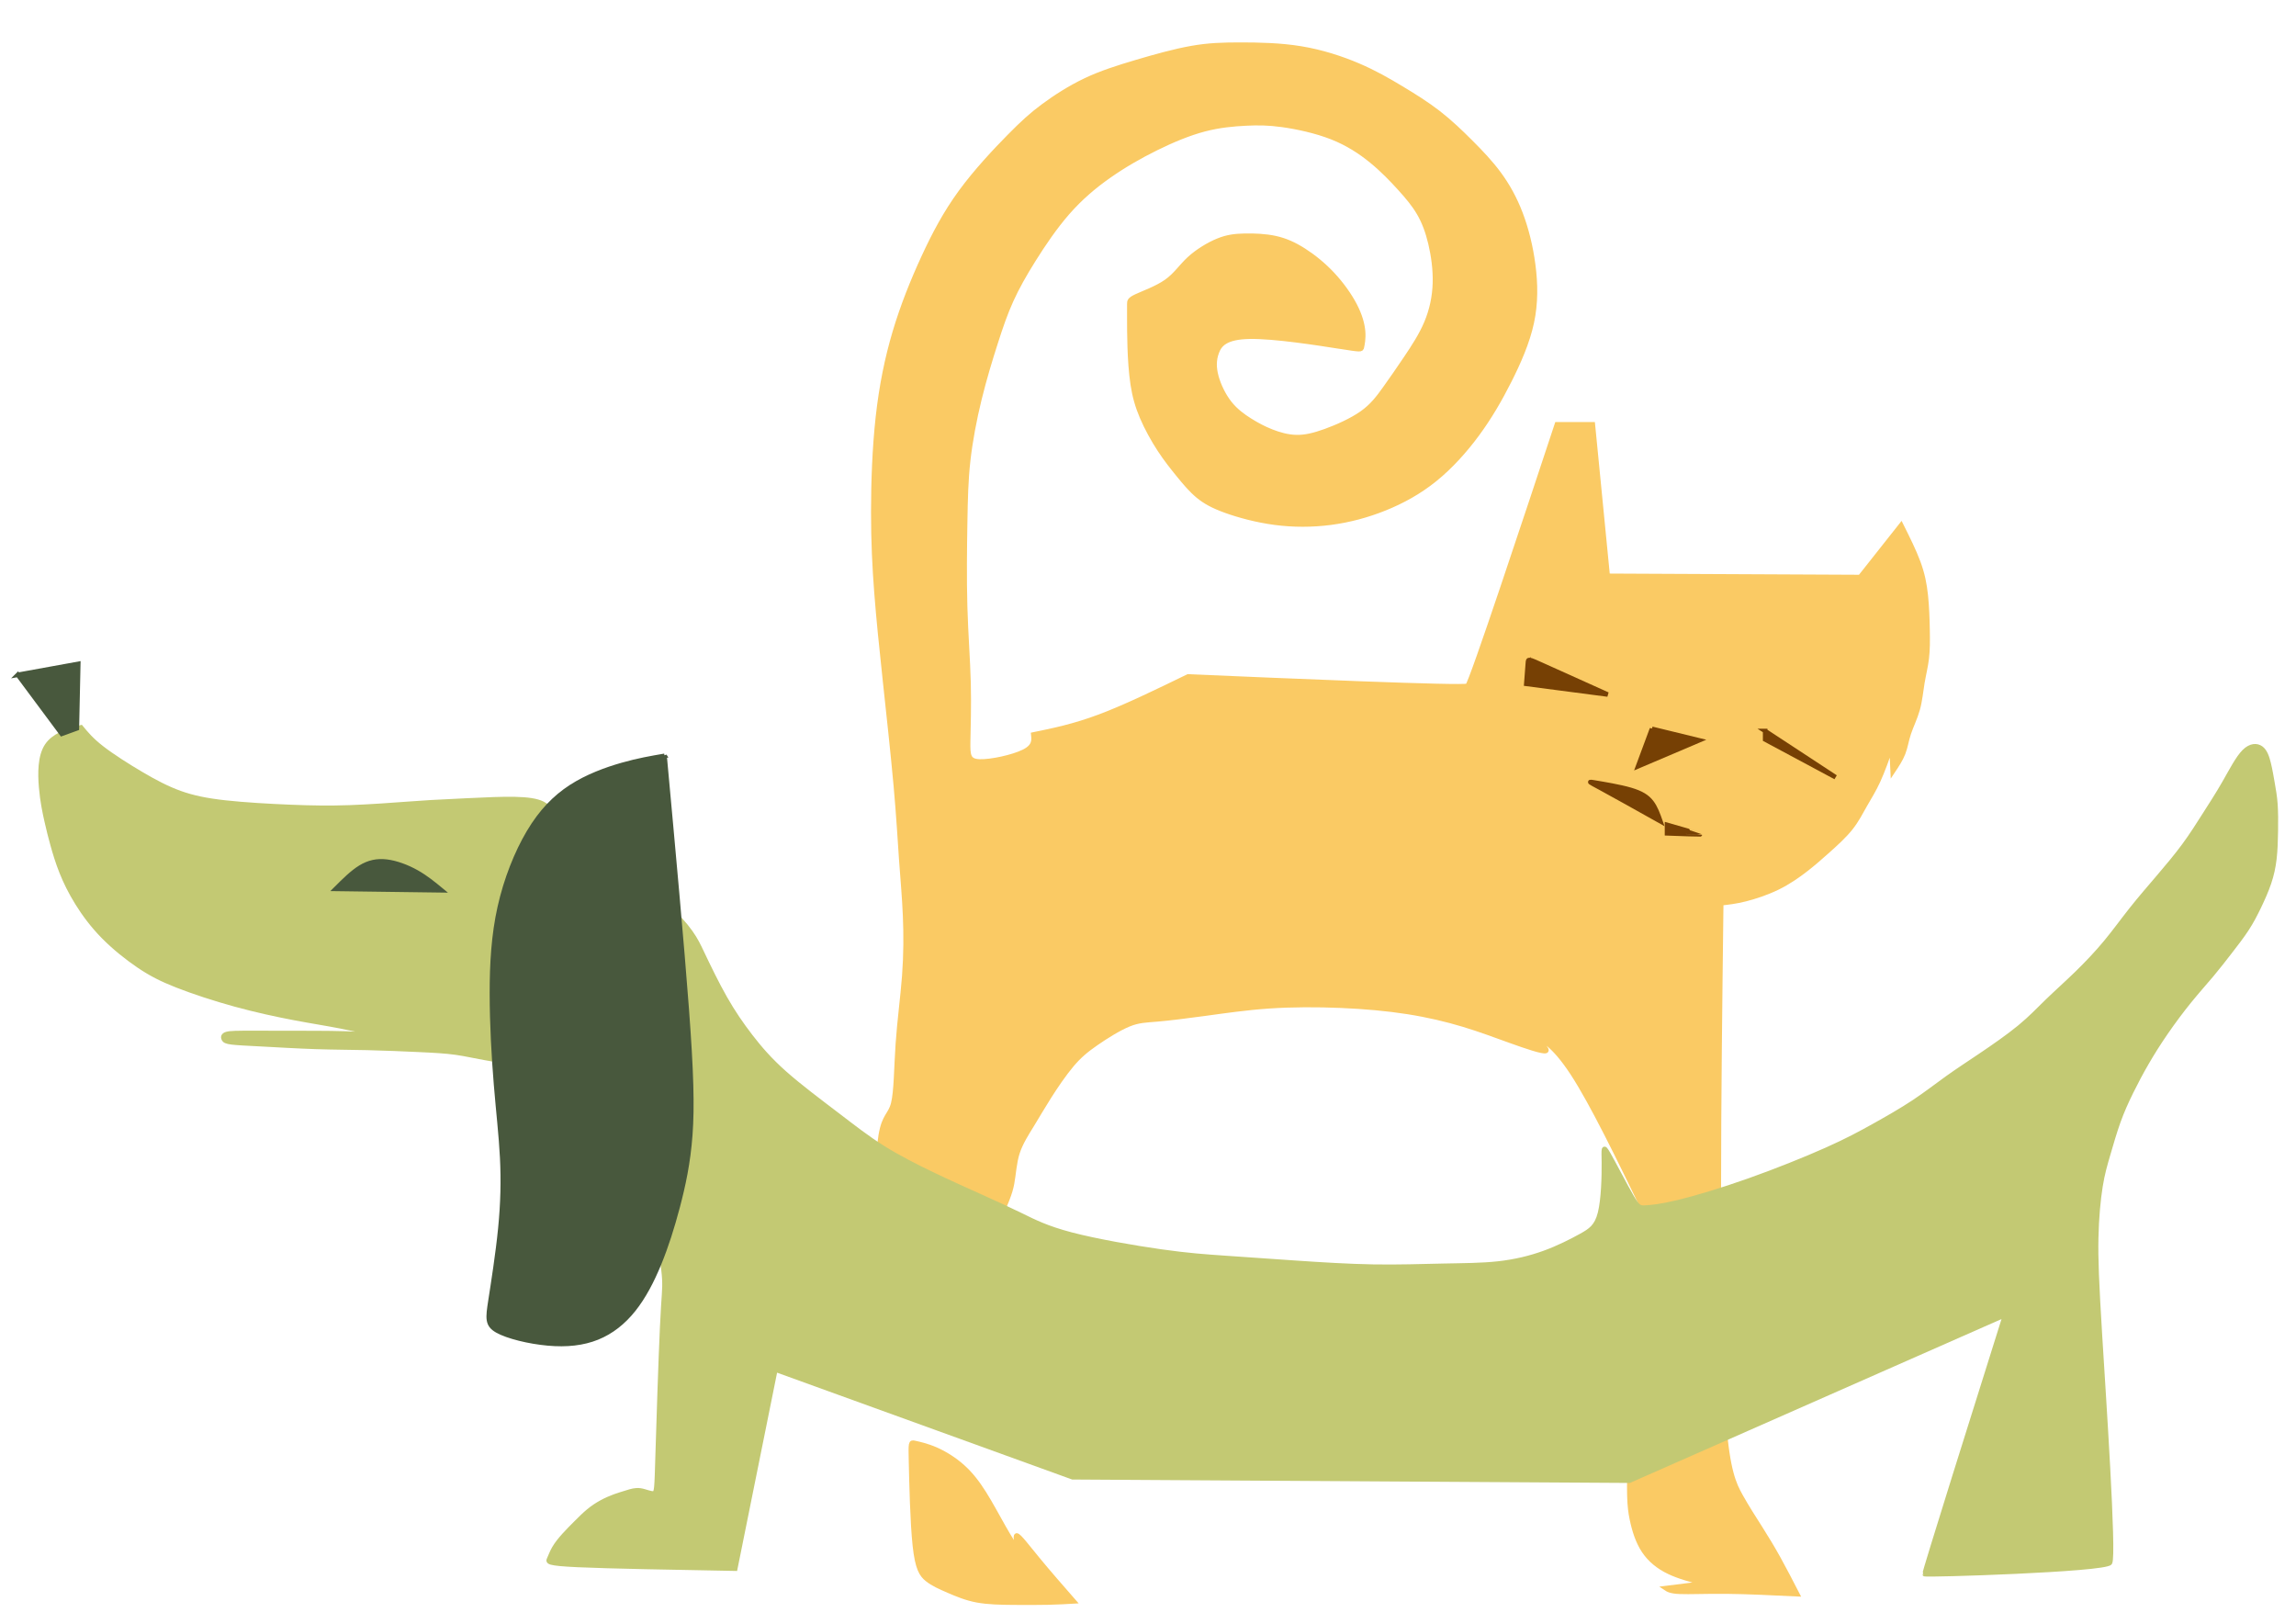 <?xml version="1.0" encoding="UTF-8" standalone="no"?>
<!-- Created with Inkscape (http://www.inkscape.org/) -->

<svg
   width="297mm"
   height="210mm"
   viewBox="0 0 297 210"
   version="1.1"
   id="svg5"
   inkscape:version="1.1.1 (3bf5ae0d25, 2021-09-20)"
   sodipodi:docname="vetores_logo.svg"
   inkscape:export-filename="C:\Users\alexi\OneDrive\central\sistema\python\negocios\tok_no_visu\tok_no_visu_site\imagens\logo_ico_001.png"
   inkscape:export-xdpi="8.5876188"
   inkscape:export-ydpi="8.5876188"
   xmlns:inkscape="http://www.inkscape.org/namespaces/inkscape"
   xmlns:sodipodi="http://sodipodi.sourceforge.net/DTD/sodipodi-0.dtd"
   xmlns="http://www.w3.org/2000/svg"
   xmlns:svg="http://www.w3.org/2000/svg">
  <sodipodi:namedview
     id="namedview7"
     pagecolor="#ffffff"
     bordercolor="#666666"
     borderopacity="1.0"
     inkscape:pageshadow="2"
     inkscape:pageopacity="0.0"
     inkscape:pagecheckerboard="0"
     inkscape:document-units="mm"
     showgrid="false"
     inkscape:zoom="0.29380175"
     inkscape:cx="663.71286"
     inkscape:cy="648.39641"
     inkscape:window-width="1366"
     inkscape:window-height="715"
     inkscape:window-x="1352"
     inkscape:window-y="-8"
     inkscape:window-maximized="1"
     inkscape:current-layer="layer2"
     showguides="true"
     inkscape:guide-bbox="true">
    <sodipodi:guide
       position="-123.375,288.895"
       orientation="1,0"
       id="guide847" />
  </sodipodi:namedview>
  <defs
     id="defs2">
    <inkscape:path-effect
       effect="bspline"
       id="path-effect54141"
       is_visible="true"
       lpeversion="1"
       weight="33.333"
       steps="2"
       helper_size="0"
       apply_no_weight="true"
       apply_with_weight="true"
       only_selected="false" />
    <inkscape:path-effect
       effect="bspline"
       id="path-effect20211"
       is_visible="true"
       lpeversion="1"
       weight="33.333"
       steps="2"
       helper_size="0"
       apply_no_weight="true"
       apply_with_weight="true"
       only_selected="false" />
    <inkscape:path-effect
       effect="bspline"
       id="path-effect20207"
       is_visible="true"
       lpeversion="1"
       weight="33.333"
       steps="2"
       helper_size="0"
       apply_no_weight="true"
       apply_with_weight="true"
       only_selected="false" />
    <inkscape:path-effect
       effect="bspline"
       id="path-effect20203"
       is_visible="true"
       lpeversion="1"
       weight="33.333"
       steps="2"
       helper_size="0"
       apply_no_weight="true"
       apply_with_weight="true"
       only_selected="false" />
    <inkscape:path-effect
       effect="bspline"
       id="path-effect20199"
       is_visible="true"
       lpeversion="1"
       weight="33.333"
       steps="2"
       helper_size="0"
       apply_no_weight="true"
       apply_with_weight="true"
       only_selected="false" />
    <inkscape:path-effect
       effect="bspline"
       id="path-effect18167"
       is_visible="true"
       lpeversion="1"
       weight="33.333"
       steps="2"
       helper_size="0"
       apply_no_weight="true"
       apply_with_weight="true"
       only_selected="false" />
    <inkscape:path-effect
       effect="bspline"
       id="path-effect18163"
       is_visible="true"
       lpeversion="1"
       weight="33.333"
       steps="2"
       helper_size="0"
       apply_no_weight="true"
       apply_with_weight="true"
       only_selected="false" />
    <inkscape:path-effect
       effect="bspline"
       id="path-effect18159"
       is_visible="true"
       lpeversion="1"
       weight="33.333"
       steps="2"
       helper_size="0"
       apply_no_weight="true"
       apply_with_weight="true"
       only_selected="false" />
    <inkscape:path-effect
       effect="bspline"
       id="path-effect18155"
       is_visible="true"
       lpeversion="1"
       weight="33.333"
       steps="2"
       helper_size="0"
       apply_no_weight="true"
       apply_with_weight="true"
       only_selected="false" />
    <inkscape:path-effect
       effect="bspline"
       id="path-effect18151"
       is_visible="true"
       lpeversion="1"
       weight="33.333"
       steps="2"
       helper_size="0"
       apply_no_weight="true"
       apply_with_weight="true"
       only_selected="false" />
    <inkscape:path-effect
       effect="bspline"
       id="path-effect887"
       is_visible="true"
       lpeversion="1"
       weight="33.333"
       steps="2"
       helper_size="0"
       apply_no_weight="true"
       apply_with_weight="true"
       only_selected="false" />
    <inkscape:path-effect
       effect="bspline"
       id="path-effect289"
       is_visible="true"
       lpeversion="1"
       weight="33.333"
       steps="2"
       helper_size="0"
       apply_no_weight="true"
       apply_with_weight="true"
       only_selected="false" />
  </defs>
  <g
     inkscape:groupmode="layer"
     id="layer4"
     inkscape:label="corpo"
     style="display:inline" />
  <g
     inkscape:groupmode="layer"
     id="layer3"
     inkscape:label="Camada 3"
     style="display:inline">
    <path
       style="fill:#faca64;fill-opacity:1;stroke:#faca64;stroke-width:0.59px;stroke-linecap:butt;stroke-linejoin:miter;stroke-opacity:1"
       d="m 173.277,44.82 c -2.812,-0.443 -8.436,-1.328 -11.614,-1.276 -3.177,0.052 -3.906,1.042 -4.271,2.031 -0.365,0.99 -0.365,1.979 -0.052,3.125 0.313,1.146 0.938,2.448 1.719,3.437 0.781,0.989 1.719,1.666 2.63,2.239 0.911,0.573 1.797,1.042 2.786,1.432 0.99,0.391 2.083,0.703 3.203,0.729 1.12,0.026 2.265,-0.234 3.776,-0.781 1.51,-0.547 3.385,-1.38 4.713,-2.317 1.328,-0.937 2.109,-1.979 2.968,-3.177 0.859,-1.198 1.797,-2.552 2.76,-3.984 0.963,-1.432 1.953,-2.942 2.63,-4.557 0.677,-1.614 1.042,-3.333 1.094,-5.103 0.052,-1.771 -0.208,-3.593 -0.573,-5.13 -0.364,-1.536 -0.833,-2.786 -1.484,-3.906 -0.651,-1.12 -1.484,-2.109 -2.5,-3.229 -1.016,-1.12 -2.213,-2.37 -3.645,-3.541 -1.432,-1.172 -3.099,-2.265 -5.156,-3.073 -2.057,-0.807 -4.505,-1.328 -6.38,-1.589 -1.875,-0.26 -3.177,-0.26 -4.739,-0.182 -1.562,0.078 -3.385,0.234 -5.364,0.755 -1.979,0.521 -4.114,1.406 -6.224,2.448 -2.109,1.042 -4.192,2.239 -6.119,3.593 -1.927,1.354 -3.698,2.864 -5.338,4.739 -1.641,1.875 -3.151,4.114 -4.375,6.067 -1.224,1.953 -2.161,3.619 -2.916,5.286 -0.755,1.667 -1.328,3.333 -2.005,5.442 -0.677,2.109 -1.458,4.661 -2.109,7.317 -0.651,2.656 -1.172,5.416 -1.458,7.968 -0.286,2.552 -0.338,4.895 -0.391,8.072 -0.052,3.177 -0.104,7.187 -3e-5,10.806 0.104,3.62 0.365,6.848 0.443,9.869 0.078,3.021 -0.026,5.833 -0.052,7.603 -0.026,1.771 0.026,2.5 1.485,2.552 1.458,0.052 4.323,-0.573 5.715,-1.267 1.392,-0.694 1.312,-1.458 1.232,-2.221 2.632,-0.539 5.264,-1.077 8.6,-2.329 3.336,-1.251 7.376,-3.215 11.417,-5.179 12.134,0.521 35.678,1.531 36.153,1.206 0.476,-0.325 7.793,-22.424 11.564,-33.814 0,0 4.641,0 4.641,0 0,0 1.921,19.594 1.921,19.594 0,0 32.653,0.156 32.653,0.156 0,0 5.312,-6.718 5.312,-6.718 0.833,1.667 1.667,3.334 2.214,4.818 0.547,1.484 0.807,2.786 0.963,4.244 0.156,1.458 0.208,3.073 0.234,4.479 0.026,1.406 0.026,2.604 -0.104,3.697 -0.13,1.094 -0.391,2.083 -0.573,3.177 -0.182,1.094 -0.286,2.292 -0.599,3.411 -0.313,1.12 -0.833,2.161 -1.146,3.099 -0.312,0.938 -0.417,1.771 -0.729,2.578 -0.312,0.807 -0.833,1.588 -1.354,2.369 0,0 -0.156,-3.281 -0.156,-3.281 -0.573,1.614 -1.146,3.229 -1.719,4.479 -0.573,1.25 -1.146,2.135 -1.693,3.099 -0.547,0.964 -1.068,2.005 -1.875,3.02 -0.807,1.015 -1.901,2.005 -2.89,2.89 -0.99,0.885 -1.875,1.667 -2.916,2.474 -1.042,0.807 -2.239,1.64 -3.619,2.317 -1.38,0.677 -2.942,1.198 -4.192,1.51 -1.25,0.313 -2.188,0.417 -3.125,0.521 -0.156,12.759 -0.312,25.519 -0.312,37.471 1e-5,11.952 0.156,23.097 0.651,29.529 0.495,6.432 1.328,8.15 2.188,9.687 0.859,1.536 1.745,2.89 2.552,4.166 0.807,1.276 1.536,2.474 2.317,3.88 0.781,1.406 1.614,3.02 2.447,4.634 -3.229,-0.156 -6.457,-0.312 -9.139,-0.339 -2.682,-0.026 -4.817,0.078 -6.041,0.026 -1.224,-0.052 -1.537,-0.261 -1.849,-0.469 0,0 5,-0.625 5,-0.625 -1.614,-0.417 -3.228,-0.833 -4.582,-1.484 -1.354,-0.651 -2.448,-1.536 -3.229,-2.708 -0.781,-1.172 -1.25,-2.63 -1.563,-4.166 -0.313,-1.536 -0.469,-3.151 -0.156,-9.765 0.312,-6.614 1.094,-18.228 1.875,-29.842 -3.437,-7.083 -6.874,-14.165 -9.4,-18.019 -2.526,-3.854 -4.14,-4.479 -4.27,-4.271 -0.13,0.208 1.224,1.25 0.833,1.406 -0.391,0.156 -2.526,-0.573 -4.557,-1.302 -2.031,-0.729 -3.958,-1.458 -6.119,-2.109 -2.161,-0.651 -4.557,-1.224 -7.213,-1.641 -2.656,-0.417 -5.572,-0.677 -8.645,-0.807 -3.073,-0.13 -6.302,-0.13 -9.322,0.078 -3.021,0.208 -5.833,0.625 -8.307,0.963 -2.474,0.339 -4.609,0.599 -6.119,0.729 -1.51,0.13 -2.396,0.13 -3.672,0.651 -1.276,0.521 -2.943,1.562 -4.219,2.448 -1.276,0.885 -2.161,1.614 -3.151,2.786 -0.99,1.172 -2.083,2.786 -2.943,4.14 -0.859,1.354 -1.484,2.448 -2.187,3.593 -0.703,1.146 -1.484,2.344 -1.901,3.646 -0.417,1.302 -0.469,2.708 -0.703,3.958 -0.234,1.25 -0.651,2.343 -2.422,6.145 -1.771,3.802 -4.895,10.312 -7.655,10.911 -2.76,0.599 -5.156,-4.713 -6.301,-10.025 -1.146,-5.312 -1.042,-10.624 -0.599,-13.254 0.443,-2.63 1.224,-2.578 1.614,-4.114 0.39,-1.536 0.39,-4.661 0.599,-7.707 0.208,-3.047 0.625,-6.015 0.833,-8.801 0.208,-2.786 0.208,-5.39 0.104,-7.812 -0.104,-2.422 -0.312,-4.661 -0.495,-7.239 -0.182,-2.578 -0.339,-5.494 -0.703,-9.556 -0.365,-4.062 -0.937,-9.27 -1.406,-13.645 -0.469,-4.375 -0.833,-7.916 -1.094,-11.301 -0.26,-3.385 -0.417,-6.614 -0.417,-10.442 -2e-5,-3.828 0.156,-8.254 0.599,-12.265 0.443,-4.01 1.172,-7.604 2.187,-11.015 1.016,-3.411 2.317,-6.64 3.698,-9.635 1.38,-2.995 2.838,-5.755 4.817,-8.463 1.979,-2.708 4.479,-5.364 6.276,-7.187 1.797,-1.823 2.89,-2.812 4.401,-3.932 1.51,-1.12 3.437,-2.37 5.468,-3.333 2.031,-0.963 4.166,-1.64 6.536,-2.344 2.37,-0.703 4.974,-1.432 7.187,-1.823 2.213,-0.391 4.036,-0.443 6.354,-0.443 2.318,1.44e-5 5.13,0.052 7.812,0.495 2.682,0.443 5.234,1.276 7.369,2.187 2.135,0.911 3.854,1.901 5.546,2.917 1.693,1.016 3.359,2.057 4.869,3.229 1.51,1.172 2.864,2.474 4.166,3.776 1.302,1.302 2.552,2.604 3.645,4.088 1.094,1.484 2.031,3.151 2.786,5.13 0.755,1.979 1.328,4.27 1.64,6.666 0.312,2.396 0.364,4.895 -0.183,7.447 -0.547,2.552 -1.693,5.156 -2.917,7.577 -1.224,2.422 -2.526,4.661 -4.114,6.822 -1.588,2.161 -3.463,4.244 -5.494,5.885 -2.031,1.64 -4.218,2.838 -6.484,3.75 -2.265,0.911 -4.609,1.536 -7.004,1.849 -2.396,0.313 -4.843,0.313 -7.213,1.41e-4 -2.37,-0.312 -4.661,-0.937 -6.327,-1.536 -1.667,-0.599 -2.708,-1.172 -3.62,-1.927 -0.911,-0.755 -1.693,-1.692 -2.5,-2.682 -0.807,-0.99 -1.64,-2.031 -2.474,-3.307 -0.833,-1.276 -1.667,-2.786 -2.266,-4.192 -0.599,-1.406 -0.964,-2.708 -1.198,-4.244 -0.234,-1.536 -0.339,-3.307 -0.391,-4.817 -0.052,-1.51 -0.052,-2.76 -0.052,-3.672 0,-0.911 0,-1.484 0,-1.875 0,-0.391 0,-0.599 0.886,-1.016 0.886,-0.417 2.656,-1.042 3.88,-1.901 1.224,-0.859 1.901,-1.953 2.968,-2.942 1.068,-0.99 2.526,-1.875 3.75,-2.37 1.224,-0.495 2.214,-0.599 3.437,-0.625 1.224,-0.026 2.682,0.026 3.984,0.313 1.302,0.287 2.448,0.807 3.672,1.589 1.224,0.781 2.526,1.823 3.697,3.073 1.172,1.25 2.213,2.708 2.89,4.01 0.677,1.302 0.989,2.448 1.067,3.385 0.078,0.937 -0.078,1.666 -0.156,2.031 -0.078,0.364 -0.078,0.364 -2.89,-0.078 z"
       id="path885"
       sodipodi:nodetypes="cccccccccccccccccccccccccccccccccccccccccccccccccccccccccccccccccccccccccccccccccccccccccccccccccccccccccccccccccccccccccccccccccccccccccccccccccccccccccc"
       inkscape:original-d="m 176.08927,45.262485 c -5.62394,-0.884755 -11.24847,-1.770081 -16.87357,-2.656019 -0.72853,0.990116 -1.45761,1.979593 -2.1873,2.968505 6e-4,0.990095 6e-4,1.979586 0,2.968477 0.62555,1.30261 1.25048,2.604544 1.87484,3.905921 0.93802,0.67763 1.87543,1.354636 2.81226,2.03109 0.88594,0.469302 1.77126,0.937992 2.65602,1.406119 1.09426,0.313064 2.18789,0.625527 3.28096,0.937408 1.14635,-0.259798 2.29206,-0.520181 3.43722,-0.781169 1.87546,-0.832694 3.75024,-1.665945 5.62452,-2.499794 0.78177,-1.040995 1.56294,-2.082567 2.34352,-3.124724 0.93804,-1.353481 1.87544,-2.707517 2.81226,-4.06216 0.99012,-1.509719 1.9796,-3.019982 2.96851,-4.530843 0.36515,-1.718069 0.72969,-3.436624 1.09366,-5.155813 -0.25983,-1.822206 -0.52021,-3.644933 -0.7812,-5.468272 -0.46813,-1.249345 -0.93684,-2.499195 -1.40612,-3.749674 -0.83269,-0.988941 -1.66594,-1.97841 -2.49979,-2.968513 -1.19724,-1.249315 -2.39504,-2.499196 -3.59343,-3.749673 -1.66597,-1.093098 -3.33247,-2.186732 -4.99957,-3.280963 -2.44719,-0.520209 -4.89483,-1.040996 -7.34313,-1.562387 -1.3014,6.06e-4 -2.60335,6.06e-4 -3.90592,0 -1.8222,0.156803 -3.64492,0.313091 -5.46827,0.468732 -2.13467,0.885931 -4.26988,1.771264 -6.4057,2.656013 -2.08261,1.198417 -4.16571,2.396214 -6.24947,3.593427 -1.77012,1.51091 -3.54076,3.021173 -5.31203,4.530878 -1.50972,2.240039 -3.01998,4.47936 -4.53086,6.718173 -0.93686,1.667149 -1.87424,3.333629 -2.81226,4.999574 -0.57229,1.667143 -1.14514,3.333623 -1.7186,4.999568 -0.78062,2.552503 -1.56179,5.10431 -2.34354,7.655587 -0.52022,2.760825 -1.04099,5.520939 -1.56239,8.280539 -0.0515,2.344174 -0.10348,4.687687 -0.15612,7.030636 -0.0515,4.010748 -0.10349,8.020755 -0.15636,12.030227 0.26098,3.229534 0.52139,6.458376 0.7812,9.686663 -0.1035,2.812904 -0.20767,5.625096 -0.31248,8.436771 0.0526,0.729716 0.10481,1.458804 0.15634,2.187313 2.86499,-0.624362 5.72928,-1.249295 8.59302,-1.874845 -0.0794,-0.762725 -0.2399,-2.289938 -0.2399,-2.289938 0,0 5.26426,-1.076724 7.89549,-1.615973 4.04127,-1.963174 12.12176,-5.891223 12.12176,-5.891223 0,0 35.67748,1.531781 36.40311,1.562364 0.22628,-0.681065 11.31374,-34.17005 11.31374,-34.17005 h 4.64134 l 1.92059,19.594294 32.65344,0.156134 5.31204,-6.718146 c 0,0 1.6671,3.333623 2.49979,4.999566 0.26099,1.302581 0.52137,2.60451 0.78118,3.905913 0.0526,1.615048 0.10483,3.229465 0.15612,4.843328 5.9e-4,1.198425 5.9e-4,2.396212 0,3.593432 -0.2598,0.99012 -0.5202,1.979589 -0.78118,2.968503 -0.1035,1.198419 -0.20766,2.396213 -0.31247,3.593432 -0.52021,1.042195 -1.04099,2.083753 -1.56236,3.124748 -0.1035,0.833847 -0.20766,1.667092 -0.31249,2.499775 -0.52021,0.781793 -1.56236,2.343557 -1.56236,2.343557 l -0.15636,-3.280976 c 0,0 -1.14513,3.229466 -1.71857,4.843333 -0.57231,0.88595 -1.14515,1.77126 -1.71861,2.65601 -0.5202,1.0422 -1.04099,2.08375 -1.56236,3.12475 -1.0931,0.99009 -2.18673,1.97958 -3.28099,2.96847 -0.88475,0.7818 -1.77008,1.56296 -2.65601,2.34356 -1.19725,0.83387 -2.39504,1.6671 -3.59343,2.49977 -1.56184,0.52138 -3.12415,1.04218 -4.68711,1.56239 -0.93683,0.10482 -2.81226,0.31246 -2.81226,0.31246 0,0 -0.31189,25.51921 -0.46871,38.27795 0.1568,11.14569 0.31307,22.29034 0.46871,33.43462 0.83387,1.71923 1.66712,3.43778 2.49979,5.15582 0.88596,1.35465 1.77127,2.70867 2.65602,4.06213 0.72972,1.19844 1.45881,2.39621 2.18732,3.59345 0.83387,1.61507 2.49978,4.84333 2.49978,4.84333 0,0 -6.45719,-0.31189 -9.68667,-0.46871 -2.13469,0.10483 -4.26988,0.20899 -6.40569,0.31247 -0.31191,-0.20766 -0.93743,-0.62496 -0.93743,-0.62496 l 4.99957,-0.62492 c 0,0 -3.22829,-0.83267 -4.84333,-1.2499 -1.09309,-0.88477 -2.18672,-1.77009 -3.28096,-2.65601 -0.46813,-1.45765 -0.93683,-2.91585 -1.40612,-4.37463 -0.15569,-1.61389 -0.31188,-3.2283 -0.46873,-4.84335 0.78179,-11.6132 2.34355,-34.84074 2.34355,-34.84074 0,0 -6.87382,-14.16484 -10.3116,-21.24816 -1.61388,-0.62438 -3.22831,-1.24931 -4.84333,-1.87486 1.35467,1.04221 2.70868,2.08376 4.06213,3.12475 -2.13467,-0.72854 -4.26987,-1.45762 -6.40568,-2.18731 -1.92637,-0.72853 -3.85326,-1.45763 -5.78076,-2.18731 -2.39508,-0.57229 -4.79067,-1.14516 -7.18688,-1.7186 -2.91587,-0.25983 -5.83224,-0.52021 -8.74925,-0.7812 -3.22835,6.1e-4 -6.45718,6.1e-4 -9.68665,0 -2.81173,0.41723 -5.62395,0.83385 -8.43679,1.2499 -2.13469,0.26099 -4.26988,0.52136 -6.4057,0.78119 -0.88476,5.9e-4 -1.77011,5.9e-4 -2.65603,0 -1.66597,1.04218 -3.33245,2.08373 -4.99957,3.12473 -0.88475,0.72971 -1.77008,1.4588 -2.65602,2.18731 -1.09307,1.61506 -2.18671,3.22946 -3.28097,4.84331 -0.62437,1.09429 -1.24929,2.18792 -1.87482,3.28098 -0.78062,1.19844 -1.56178,2.39622 -2.34355,3.59345 -0.0515,1.40675 -0.1035,2.81285 -0.15636,4.21838 -0.41604,1.09427 -0.83267,2.18791 -1.2499,3.28097 -3.12421,6.51056 -6.24887,13.02031 -9.37419,19.52958 -2.39509,-5.31157 -4.79066,-10.62352 -7.18688,-15.93613 0.10483,-5.31157 0.20899,-10.62352 0.31246,-15.93615 0.7818,0.0526 1.56297,0.10484 2.34356,0.15636 6e-4,-3.12419 6e-4,-6.24887 0,-9.3742 0.41722,-2.96796 0.83385,-5.9364 1.24989,-8.90549 5.8e-4,-2.6034 5.8e-4,-5.20728 0,-7.8118 -0.20765,-2.23886 -0.41604,-4.4782 -0.62495,-6.71818 -0.15568,-2.91588 -0.31188,-5.83224 -0.4687,-8.74925 -0.57229,-5.20739 -1.14516,-10.415169 -1.7186,-15.623642 -0.36397,-3.540843 -0.72851,-7.082146 -1.09366,-10.624092 -0.15569,-3.228342 -0.31188,-6.457191 -0.4687,-9.686677 0.15679,-4.426185 0.31306,-8.8528 0.4687,-13.280106 0.72971,-3.592913 1.4588,-7.186278 2.18731,-10.78031 1.30258,-3.228374 2.60454,-6.457192 3.90591,-9.686678 1.45883,-2.759642 2.91701,-5.519755 4.37463,-8.280537 2.50042,-2.655492 5.00015,-5.311462 7.49934,-7.96806 1.09428,-0.988934 2.18791,-1.978409 3.28097,-2.968505 1.92756,-1.249316 3.85443,-2.499191 5.78077,-3.74967 2.13585,-0.6764496 4.27105,-1.3534574 6.40568,-2.0310676 2.60459,-0.7285314 5.20848,-1.4576199 7.81184,-2.1873107 1.82337,-0.051525 3.64611,-0.103493 5.46827,-0.1561316 2.81291,0.052639 5.6251,0.1048312 8.43676,0.1561316 2.55253,0.8338529 5.10433,1.6671037 7.65561,2.4997739 1.71921,0.9901185 3.43779,1.9795894 5.1558,2.9685034 1.66714,1.042176 3.33364,2.083727 4.99956,3.124721 1.35467,1.302582 2.7087,2.604536 4.06216,3.905914 1.2505,1.302581 2.50037,2.604543 3.74967,3.90592 0.93804,1.667149 1.87543,3.333637 2.81226,4.999575 0.57347,2.2921 1.14632,4.58353 1.71861,6.874397 0.0526,2.500442 0.10483,5.000174 0.15612,7.499369 -1.14517,2.604579 -2.29088,5.208474 -3.4372,7.811828 -1.30142,2.240016 -2.60336,4.479365 -3.90592,6.718178 -1.87428,2.083771 -3.74909,4.166874 -5.62452,6.249448 -2.18677,1.198418 -4.37403,2.396215 -6.56193,3.593449 -2.34301,0.625549 -4.6865,1.250478 -7.03063,1.874851 -2.44718,5.77e-4 -4.89484,5.77e-4 -7.34313,0 -2.29094,-0.624373 -4.58235,-1.249323 -6.87441,-1.874851 -1.041,-0.572291 -2.08256,-1.145159 -3.12472,-1.718605 -0.78062,-0.936852 -1.56177,-1.874245 -2.34357,-2.812259 -0.83267,-1.041016 -1.66592,-2.082567 -2.49978,-3.124745 -0.83269,-1.509727 -1.66594,-3.019981 -2.49979,-4.530843 -0.36395,-1.301418 -0.72848,-2.603352 -1.09364,-3.905913 -0.10349,-1.77013 -0.20765,-3.540767 -0.31245,-5.31206 5.8e-4,-1.249317 5.8e-4,-2.499196 0,-3.749668 5.8e-4,-0.57229 5.8e-4,-1.145137 0,-1.718605 5.8e-4,-0.207659 5.8e-4,-0.41605 0,-0.624949 1.77128,-0.624352 3.54192,-1.249295 5.312,-1.87483 0.67764,-1.093098 1.35465,-2.186731 2.0311,-3.280963 1.45882,-0.884777 2.917,-1.770102 4.37462,-2.65602 0.99009,-0.103488 1.97959,-0.207652 2.96848,-0.312486 1.45882,0.05261 2.91703,0.104834 4.37462,0.156359 1.14636,0.521385 2.29208,1.042178 3.43721,1.56238 1.30258,1.042178 2.60454,2.083729 3.90591,3.124723 1.0422,1.458829 2.08376,2.917001 3.12473,4.374624 0.31309,1.146337 0.62556,2.292051 0.93744,3.43721 -0.15568,0.729692 -0.31188,1.4588 -0.46871,2.187309 z"
       inkscape:path-effect="#path-effect887" />
  </g>
  <g
     inkscape:groupmode="layer"
     id="layer2"
     inkscape:label="Camada 2"
     style="display:inline">
    <path
       style="fill:#c3c973;fill-opacity:1;stroke:#c3c973;stroke-width:0.59px;stroke-linecap:butt;stroke-linejoin:miter;stroke-opacity:1"
       d="M 9.597,94.327 C 8.712,94.587 6.941,95.108 6.055,96.462 c -0.886,1.354 -0.886,3.542 -0.729,5.365 0.156,1.823 0.469,3.281 0.729,4.427 0.26,1.146 0.469,1.979 0.755,3.008 0.286,1.029 0.651,2.252 1.159,3.528 0.508,1.276 1.159,2.604 2.031,4.01 0.872,1.406 1.966,2.89 3.359,4.309 1.393,1.419 3.086,2.773 4.609,3.802 1.523,1.028 2.877,1.732 4.935,2.539 2.057,0.807 4.817,1.719 7.525,2.461 2.708,0.742 5.364,1.315 7.63,1.745 2.265,0.43 4.14,0.716 5.95,1.068 1.81,0.352 3.554,0.768 5.481,1.068 1.927,0.299 4.036,0.482 6.223,0.677 2.187,0.195 4.453,0.404 5.755,0.508 1.302,0.104 1.64,0.104 -0.846,-0.13 -2.487,-0.234 -7.799,-0.703 -11.457,-0.95 -3.659,-0.247 -5.664,-0.273 -8.307,-0.286 -2.643,-0.013 -5.924,-0.013 -8.033,-0.013 -2.109,0 -3.047,0 -3.516,0.144 -0.469,0.143 -0.469,0.43 -0.364,0.638 0.105,0.208 0.313,0.338 1.042,0.429 0.729,0.091 1.979,0.143 3.919,0.247 1.94,0.104 4.57,0.26 6.926,0.339 2.357,0.078 4.44,0.078 6.679,0.13 2.239,0.052 4.635,0.156 6.601,0.247 1.966,0.091 3.502,0.169 4.882,0.365 1.38,0.195 2.604,0.508 5.559,1.009 2.955,0.501 7.641,1.19 10.481,2.805 2.84,1.615 3.834,4.156 5.234,7.581 1.399,3.425 3.204,7.733 4.253,11.011 1.049,3.277 1.344,5.524 1.418,6.905 0.074,1.381 -0.074,1.896 -0.276,6.168 -0.202,4.272 -0.46,12.3 -0.589,16.59 -0.129,4.29 -0.129,4.843 -0.497,4.934 -0.368,0.092 -1.104,-0.276 -1.749,-0.369 -0.645,-0.092 -1.197,0.092 -1.731,0.258 -0.534,0.166 -1.05,0.313 -1.602,0.516 -0.552,0.203 -1.142,0.46 -1.713,0.773 -0.571,0.313 -1.123,0.681 -1.657,1.123 -0.534,0.442 -1.05,0.957 -1.584,1.491 -0.534,0.534 -1.086,1.086 -1.584,1.639 -0.497,0.552 -0.939,1.105 -1.252,1.639 -0.313,0.534 -0.497,1.05 -0.663,1.418 -0.166,0.368 -0.313,0.589 3.701,0.773 4.014,0.184 12.189,0.331 20.364,0.479 0,0 5.192,-25.741 5.192,-25.741 0,0 38.446,13.92 38.446,13.92 0,0 72.03,0.442 72.03,0.442 0,0 48.609,-21.432 48.609,-21.432 -3.535,11.232 -10.498,33.351 -10.424,33.519 0.073,0.168 23.392,-0.557 23.974,-1.465 0.582,-0.908 -0.845,-22.037 -1.287,-29.237 -0.442,-7.199 -0.552,-10.145 -0.497,-12.778 0.055,-2.633 0.276,-4.953 0.552,-6.665 0.276,-1.712 0.608,-2.817 0.994,-4.143 0.387,-1.326 0.829,-2.872 1.326,-4.253 0.497,-1.381 1.05,-2.596 1.657,-3.83 0.608,-1.234 1.27,-2.486 2.007,-3.756 0.737,-1.271 1.547,-2.559 2.486,-3.922 0.939,-1.363 2.007,-2.799 3.038,-4.069 1.031,-1.271 2.025,-2.375 2.891,-3.406 0.865,-1.031 1.602,-1.989 2.357,-2.964 0.755,-0.976 1.528,-1.97 2.154,-2.928 0.626,-0.957 1.105,-1.878 1.583,-2.872 0.479,-0.994 0.957,-2.062 1.307,-3.093 0.35,-1.031 0.571,-2.025 0.7,-3.148 0.129,-1.123 0.166,-2.375 0.184,-3.609 0.018,-1.234 0.018,-2.449 -0.055,-3.462 -0.074,-1.013 -0.221,-1.823 -0.368,-2.67 -0.147,-0.847 -0.295,-1.731 -0.497,-2.559 -0.202,-0.829 -0.46,-1.602 -0.994,-1.989 -0.534,-0.387 -1.344,-0.387 -2.173,0.442 -0.829,0.829 -1.676,2.486 -2.541,3.996 -0.865,1.51 -1.749,2.872 -2.596,4.198 -0.847,1.326 -1.657,2.615 -2.633,3.94 -0.976,1.326 -2.117,2.688 -3.296,4.069 -1.178,1.381 -2.394,2.78 -3.517,4.198 -1.123,1.418 -2.154,2.854 -3.314,4.253 -1.16,1.399 -2.449,2.762 -3.756,4.032 -1.307,1.27 -2.633,2.449 -3.793,3.572 -1.16,1.123 -2.154,2.191 -3.609,3.388 -1.455,1.197 -3.369,2.522 -5.008,3.627 -1.639,1.105 -3.001,1.989 -4.364,2.964 -1.363,0.976 -2.725,2.044 -4.309,3.093 -1.583,1.05 -3.388,2.081 -5.137,3.056 -1.749,0.976 -3.443,1.896 -6.168,3.112 -2.725,1.215 -6.481,2.725 -10.016,3.977 -3.535,1.252 -6.849,2.246 -9.133,2.799 -2.283,0.552 -3.535,0.663 -4.272,0.7 -0.736,0.037 -0.957,1.2e-4 -1.805,-1.454 -0.847,-1.454 -2.32,-4.327 -3.002,-5.505 -0.681,-1.178 -0.571,-0.663 -0.553,1.105 0.018,1.768 -0.055,4.787 -0.497,6.554 -0.442,1.767 -1.252,2.283 -2.486,2.964 -1.234,0.681 -2.891,1.528 -4.714,2.191 -1.823,0.663 -3.811,1.142 -5.966,1.381 -2.154,0.239 -4.474,0.239 -7.162,0.295 -2.688,0.055 -5.745,0.166 -9.004,0.11 -3.259,-0.055 -6.721,-0.276 -10.016,-0.497 -3.296,-0.221 -6.426,-0.442 -9.077,-0.626 -2.651,-0.184 -4.824,-0.331 -8.341,-0.829 -3.517,-0.497 -8.378,-1.344 -11.618,-2.191 -3.241,-0.847 -4.861,-1.694 -6.518,-2.504 -1.657,-0.81 -3.351,-1.583 -5.229,-2.43 -1.878,-0.847 -3.94,-1.768 -6.131,-2.817 -2.191,-1.05 -4.511,-2.228 -6.537,-3.498 -2.025,-1.27 -3.756,-2.633 -5.929,-4.29 -2.173,-1.657 -4.787,-3.609 -6.739,-5.34 -1.952,-1.731 -3.241,-3.241 -4.419,-4.769 -1.178,-1.528 -2.246,-3.075 -3.314,-4.953 -1.068,-1.878 -2.136,-4.088 -2.983,-5.874 -0.847,-1.786 -1.473,-3.149 -4.935,-6.426 -3.461,-3.278 -14.128,-12.072 -15.672,-12.845 -1.545,-0.773 -4.745,-0.648 -9.685,-0.41 -4.939,0.238 -5.171,0.255 -7.436,0.421 -2.265,0.166 -5.248,0.387 -7.862,0.479 -2.615,0.092 -4.861,0.055 -7.604,-0.055 -2.744,-0.11 -5.984,-0.295 -8.47,-0.571 -2.486,-0.276 -4.216,-0.644 -5.855,-1.233 -1.639,-0.589 -3.185,-1.399 -4.971,-2.449 -1.786,-1.05 -3.811,-2.338 -5.156,-3.386 -1.344,-1.048 -2.008,-1.856 -2.671,-2.663 0,0 0,0 0,0 0,0 9.2e-5,1.9e-5 -0.885,0.26 z"
       id="path287"
       sodipodi:nodetypes="ccccccccccccccccccccccccccccccccccccccccccccccccccccccccccccccccccccccccccccccccccccccccccccccccccccccccccccccccccccccccccccc"
       inkscape:original-d="m 10.48193,94.066528 c -1.7700813,0.521368 -3.5407621,1.042174 -5.3120322,1.562362 5.801e-4,2.187958 5.801e-4,4.37522 0,6.56193 0.3130651,1.45885 0.6255316,2.91702 0.9374089,4.37464 0.2090017,0.83386 0.4172299,1.6671 0.6249516,2.49978 0.3651429,1.22447 0.7296872,2.44828 1.0936607,3.67155 0.6515706,1.32865 1.3025606,2.65662 1.9529523,3.98404 1.0942497,1.48487 2.1878827,2.96907 3.2809637,4.45274 1.693172,1.35467 3.385717,2.70868 5.077683,4.06214 1.354666,0.70369 2.708697,1.40673 4.062158,2.10921 2.760821,0.91197 5.520961,1.82333 8.280539,2.73412 2.656661,0.57347 5.312634,1.14633 7.968071,1.71861 1.875449,0.28703 3.750252,0.57346 5.624497,0.85929 1.745281,0.41723 3.489892,0.83386 5.233927,1.2499 2.10982,0.1829 4.218977,0.36515 6.327577,0.54682 2.266066,0.209 4.531463,0.41723 6.796303,0.62495 0.339098,6e-4 0.677611,6e-4 1.015524,0 -5.31156,-0.46813 -10.623487,-0.93682 -15.936122,-1.40612 -2.004481,-0.0254 -4.009475,-0.0516 -6.015093,-0.0781 -3.280453,5.7e-4 -6.561353,5.7e-4 -9.842921,0 -0.936833,5.7e-4 -1.874242,5.7e-4 -2.81224,0 5.8e-4,0.28701 5.8e-4,0.57344 0,0.85928 0.208992,0.13071 0.417211,0.26098 0.624933,0.39059 1.25052,0.0526 2.500373,0.10484 3.749668,0.15635 2.630635,0.15681 5.260555,0.31308 7.889964,0.46871 2.083773,6.1e-4 4.1669,6.1e-4 6.249446,0 2.39628,0.10483 4.791846,0.20899 7.186884,0.31247 1.536952,0.0787 3.073241,0.15679 4.608995,0.23437 1.224451,0.31307 2.448275,0.62554 3.671536,0.93741 4.686687,0.68975 9.372586,1.37887 14.057998,2.06741 0.994893,2.54157 1.98916,5.08247 2.982868,7.62282 1.805061,4.30925 3.609467,8.61771 5.413324,12.92569 0.2952,2.24697 0.589794,4.49328 0.88379,6.73903 -0.146766,0.51615 -0.293996,1.03169 -0.441896,1.54666 -0.257192,8.02867 -0.514967,16.05643 -0.773342,24.08375 6.05e-4,0.55299 6.05e-4,1.10536 0,1.65713 -0.735912,-0.36766 -1.472409,-0.73592 -2.209504,-1.10474 -0.551814,0.18467 -1.104185,0.36882 -1.657154,0.55237 -0.514968,0.14788 -1.030513,0.2952 -1.546658,0.44189 -0.588618,0.25838 -1.177814,0.51615 -1.767609,0.77334 -0.551814,0.36885 -1.104185,0.7371 -1.657132,1.10477 -0.51499,0.51615 -1.030536,1.03169 -1.546687,1.54666 -0.551786,0.55297 -1.104157,1.10534 -1.657134,1.65713 -0.441309,0.55299 -0.883211,1.10537 -1.325706,1.65714 -0.183569,0.51617 -0.367645,1.03171 -0.55237,1.54668 -0.146765,0.22148 -0.294017,0.44249 -0.441895,0.66285 8.17595,0.14787 24.525639,0.44179 24.525639,0.44179 l 5.192364,-25.74088 38.44562,13.91996 72.03028,0.44193 48.60942,-21.43233 c 0,0 -10.4968,33.35168 -10.60569,33.69514 0.25439,-0.007 23.57298,-0.73268 24.85708,-0.77325 -0.11932,-1.77512 -1.54608,-22.90474 -2.32,-34.35799 -0.10995,-2.9455 -0.22036,-5.89145 -0.33144,-8.83808 0.22149,-2.31944 0.4425,-4.6394 0.66287,-6.95998 0.33202,-1.10418 0.66345,-2.20892 0.99429,-3.31429 0.44249,-1.54608 0.88438,-3.09272 1.3257,-4.63998 0.55298,-1.21466 1.10535,-2.42987 1.65713,-3.64571 0.66348,-1.25148 1.32629,-2.50352 1.98857,-3.75618 0.81077,-1.28831 1.6209,-2.57717 2.43047,-3.86664 1.06856,-1.43564 2.13646,-2.8718 3.20381,-4.30858 0.9949,-1.10419 1.98917,-2.20892 2.98285,-3.31426 0.73712,-0.9569 1.47361,-1.91433 2.20952,-2.87238 0.77393,-0.99373 1.54724,-1.98797 2.31999,-2.98287 0.47933,-0.92006 0.95803,-1.84065 1.43618,-2.76189 0.47934,-1.06737 0.95804,-2.13527 1.4362,-3.2038 0.22148,-0.9937 0.44248,-1.98797 0.66285,-2.98284 0.0375,-1.2515 0.0743,-2.50354 0.11041,-3.75618 5.9e-4,-1.21469 5.9e-4,-2.42987 0,-3.64571 -0.14677,-0.80959 -0.29402,-1.61973 -0.4419,-2.43047 -0.14676,-0.88325 -0.29402,-1.767007 -0.44192,-2.651429 -0.25718,-0.77276 -0.51497,-1.546054 -0.77331,-2.319975 -0.80959,5.8e-4 -1.61973,5.8e-4 -2.43048,0 -0.84641,1.657761 -1.69338,3.314877 -2.54095,4.971404 -0.88323,1.36316 -1.76703,2.72566 -2.65142,4.0876 -0.80959,1.28951 -1.61973,2.57837 -2.43048,3.86665 -1.14101,1.36317 -2.28256,2.72568 -3.42474,4.08761 -1.21467,1.39999 -2.42988,2.79933 -3.64571,4.19812 -1.03053,1.43678 -2.06162,2.87294 -3.09332,4.30855 -1.28832,1.36314 -2.57719,2.72565 -3.86666,4.08761 -1.32515,1.17901 -2.65084,2.3574 -3.97713,3.53523 -0.99373,1.06855 -1.98797,2.13646 -2.98286,3.20379 -1.91435,1.32634 -3.82924,2.65201 -5.74474,3.97714 -1.36198,0.88442 -2.72448,1.76821 -4.08761,2.65141 -1.36198,1.06855 -2.72447,2.13646 -4.08761,3.2038 -1.8039,1.03171 -3.60829,2.06281 -5.41332,3.09334 -1.6934,0.92124 -3.38733,1.84186 -5.0819,2.7619 -3.75565,1.51046 -7.51176,3.02024 -11.26853,4.5295 -3.31376,0.99489 -6.62798,1.98916 -9.94284,2.98285 -1.25148,0.11107 -2.50352,0.22148 -3.75619,0.33142 -0.22037,-0.0361 -0.44129,-0.0729 -0.66284,-0.11041 -1.47244,-2.87183 -2.94545,-5.74414 -4.41903,-8.6171 0.11107,0.51614 0.22148,1.03166 0.33142,1.54665 -0.0729,3.02038 -0.14676,6.03998 -0.22104,9.05903 -0.80958,0.51615 -1.61972,1.03169 -2.43047,1.54666 -1.65658,0.84759 -3.31369,1.69455 -4.97142,2.54095 -1.988,0.47932 -3.97654,0.95804 -5.9657,1.43618 -2.31946,5.8e-4 -4.63939,5.8e-4 -6.95999,0 -3.05596,0.11108 -6.11241,0.22148 -9.16948,0.33142 -3.46107,-0.22036 -6.92257,-0.44131 -10.38475,-0.66284 -3.12962,-0.22037 -6.2597,-0.44131 -9.39045,-0.66287 -2.17214,-0.14675 -4.3448,-0.29399 -6.51809,-0.44189 -4.86043,-0.84641 -9.72128,-1.69338 -14.58282,-2.54095 -1.61975,-0.84641 -3.24004,-1.69338 -4.86092,-2.54094 -1.69342,-0.77277 -3.38734,-1.54607 -5.0819,-2.32001 -2.06167,-0.92003 -4.12386,-1.84065 -6.18666,-2.76187 -2.31944,-1.17786 -4.6394,-2.35625 -6.95997,-3.53524 -1.73023,-1.36198 -3.46099,-2.72449 -5.19237,-4.0876 -2.61406,-1.9512 -5.22859,-3.90291 -7.84379,-5.85524 -1.288297,-1.50928 -2.577167,-3.01907 -3.866654,-4.52951 -1.067354,-1.5461 -2.135271,-3.09274 -3.203796,-4.64001 -1.067353,-2.20896 -2.135269,-4.41842 -3.203792,-6.62853 -0.625457,-1.36197 -1.251478,-2.72448 -1.878105,-4.08763 -6.296662,-5.19188 -16.962799,-13.98675 -18.891374,-15.57708 -1.160726,0.0457 -4.361283,0.16996 -11.37901,0.44198 -2.860769,0.20498 -3.092736,0.22149 -4.64,0.33143 -2.982311,0.22148 -5.965109,0.4425 -8.948555,0.66287 -2.245794,-0.0361 -4.492099,-0.0732 -6.739029,-0.11041 -3.240105,-0.18357 -6.480656,-0.36767 -9.721876,-0.55239 -1.730223,-0.36766 -3.460989,-0.73592 -5.192372,-1.10475 -1.5461,-0.80958 -3.092734,-1.61972 -4.639976,-2.43047 -2.024864,-1.288303 -4.050179,-2.577144 -6.076184,-3.866632 -0.662666,-0.806579 -1.989719,-2.421489 -1.989719,-2.421489 0,0 6.08e-4,5.82e-4 0,0 z"
       inkscape:path-effect="#path-effect289" />
  </g>
  <g
     inkscape:label="Camada 1"
     inkscape:groupmode="layer"
     id="layer1"
     style="display:inline">
    <path
       style="fill:#764004;fill-opacity:1;stroke:#764004;stroke-width:0.59px;stroke-linecap:butt;stroke-linejoin:miter;stroke-opacity:1"
       d="m 197.64,85.736 c -0.041,0.542 -0.123,1.625 -0.205,2.709 0,0 10.527,1.377 10.527,1.377 -3.427,-1.543 -6.853,-3.085 -8.567,-3.857 -1.714,-0.772 -1.714,-0.772 -1.755,-0.229 z"
       id="path18149"
       inkscape:path-effect="#path-effect18151"
       inkscape:original-d="m 197.68107,85.194298 c -0.0814,1.08415 -0.24624,3.250697 -0.24624,3.250697 l 10.52679,1.377455 c 0,0 -6.85313,-3.084841 -10.28057,-4.628152 z"
       sodipodi:nodetypes="sccss" />
    <path
       style="fill:#764004;fill-opacity:1;stroke:#764004;stroke-width:0.59px;stroke-linecap:butt;stroke-linejoin:miter;stroke-opacity:1"
       d="m 228.334,94.546 c 0,0 -4.1e-4,1.094 -4.1e-4,1.094 0,0 9.104,4.88 9.104,4.88 0,0 -9.104,-5.974 -9.104,-5.974 z"
       id="path18153"
       inkscape:path-effect="#path-effect18155"
       inkscape:original-d="m 228.33368,94.546139 -4.1e-4,1.093653 9.10429,4.880448 z"
       sodipodi:nodetypes="cccc" />
    <path
       style="fill:#764004;fill-opacity:1;stroke:#764004;stroke-width:0.59px;stroke-linecap:butt;stroke-linejoin:miter;stroke-opacity:1"
       d="m 213.692,94.262 c 0,0 -1.798,4.843 -1.798,4.843 0,0 7.891,-3.356 7.891,-3.356 0,0 -6.093,-1.486 -6.093,-1.486 z"
       id="path18157"
       inkscape:path-effect="#path-effect18159"
       inkscape:original-d="m 213.69193,94.261987 -1.79849,4.842653 7.89119,-3.356153 z"
       sodipodi:nodetypes="cccc" />
    <path
       style="fill:#764004;fill-opacity:1;stroke:#764004;stroke-width:0.59px;stroke-linecap:butt;stroke-linejoin:miter;stroke-opacity:1"
       d="m 206.36,101.225 c -1.002,-0.17 -0.898,-0.17 0.69,0.69 1.588,0.86 4.659,2.579 7.731,4.299 -0.312,-0.885 -0.624,-1.77 -1.157,-2.461 -0.533,-0.69 -1.288,-1.185 -2.72,-1.603 -1.432,-0.417 -3.541,-0.757 -4.544,-0.926 z"
       id="path18161"
       inkscape:path-effect="#path-effect18163"
       inkscape:original-d="m 205.25266,101.05512 c 0.10483,6e-4 0.209,6e-4 0.31245,1.1e-4 3.07268,1.72039 9.21607,5.15924 9.21607,5.15924 0,0 -0.6237,-1.77031 -0.93646,-2.65636 -0.75438,-0.49446 -1.50932,-0.98948 -2.26486,-1.4851 -2.10853,-0.3387 -4.21756,-0.678 -6.3272,-1.01789 z"
       sodipodi:nodetypes="cccccc" />
    <path
       style="fill:#764004;fill-opacity:1;stroke:#764004;stroke-width:0.59px;stroke-linecap:butt;stroke-linejoin:miter;stroke-opacity:1"
       d="m 215.64,107.775 c 0,-0.002 2.7e-4,-0.727 4e-4,-1.092 1.458,0.417 4.257,1.218 4.257,1.233 -8e-5,0.015 -2.799,-0.086 -4.258,-0.139 0,2e-5 0,6e-5 0,-0.002 z"
       id="path18165"
       inkscape:path-effect="#path-effect18167"
       inkscape:original-d="m 215.6399,107.77716 c 6e-4,-0.004 4e-4,-1.09366 4e-4,-1.09366 0,0 4.25712,1.21844 4.37415,1.25152 -0.1171,-0.004 -2.9158,-0.10462 -4.37455,-0.15792 0,0 5.8e-4,6.3e-4 0,6e-5 z"
       sodipodi:nodetypes="sccss" />
    <path
       style="fill:#faca64;fill-opacity:1;stroke:#faca64;stroke-width:0.59px;stroke-linecap:butt;stroke-linejoin:miter;stroke-opacity:1"
       d="m 117.85,189.115 c 0.058,2.604 0.175,7.812 0.499,10.801 0.325,2.989 0.857,3.758 1.597,4.35 0.74,0.592 1.686,1.006 2.753,1.467 1.067,0.46 2.254,0.966 3.674,1.232 1.42,0.267 3.074,0.295 4.699,0.309 1.626,0.014 3.223,0.015 4.525,-0.015 1.302,-0.029 2.307,-0.088 3.314,-0.147 -1.656,-1.894 -3.312,-3.788 -4.673,-5.446 -1.361,-1.658 -2.425,-3.078 -2.721,-3.078 -0.296,-7e-5 0.177,1.42 0.029,1.509 -0.148,0.089 -0.917,-1.154 -1.733,-2.589 -0.816,-1.435 -1.678,-3.061 -2.541,-4.426 -0.863,-1.365 -1.725,-2.469 -2.78,-3.408 -1.054,-0.939 -2.3,-1.712 -3.449,-2.212 -1.149,-0.5 -2.2,-0.726 -2.726,-0.84 -0.526,-0.113 -0.526,-0.112 -0.468,2.492 z"
       id="path20209"
       inkscape:path-effect="#path-effect20211"
       inkscape:original-d="m 117.79161,186.51027 c 0.1171,5.20846 0.23343,10.41634 0.34926,15.62362 0.53295,0.77014 1.06524,1.53965 1.59698,2.3086 0.94734,0.41521 1.89403,0.82982 2.84019,1.24384 1.18759,0.50617 2.37455,1.01173 3.56099,1.51673 1.65406,0.0287 3.30746,0.0569 4.9603,0.0843 1.59847,9.2e-4 3.1963,9.2e-4 4.79356,9.2e-4 1.00669,-0.0583 3.01825,-0.17644 3.01825,-0.17644 0,0 -3.31209,-3.78818 -4.969,-5.68313 -1.06414,-1.42015 -2.12883,-2.84084 -3.19414,-4.26215 0.47354,1.42111 0.94643,2.84158 1.41875,4.26148 -0.76833,-1.2425 -1.53718,-2.48553 -2.30664,-3.72917 -0.862,-1.62574 -1.72454,-3.25193 -2.58775,-4.87884 -0.8622,-1.10327 -1.72493,-2.20703 -2.58831,-3.31146 -1.24551,-0.7728 -2.49154,-1.54617 -3.73826,-2.32018 -1.05083,-0.22574 -2.1022,-0.45209 -3.15418,-0.67901 z"
       sodipodi:nodetypes="sccccccccccccccss" />
    <path
       style="fill:#48583d;fill-opacity:1;stroke:#48583d;stroke-width:0.59px;stroke-linecap:butt;stroke-linejoin:miter;stroke-opacity:1"
       d="m 2.31,87.275 c 0,0 5.678,7.636 5.678,7.636 0,0 1.953,-0.709 1.953,-0.709 0,0 0.181,-8.344 0.181,-8.344 -2.604,0.472 -5.208,0.945 -6.51,1.181 -1.302,0.236 -1.302,0.236 -1.302,0.236 z"
       id="path20197"
       inkscape:path-effect="#path-effect20199"
       inkscape:original-d="m 2.3098193,87.274508 5.6784284,7.636309 1.9532016,-0.709441 0.1806697,-8.344306 c 0,0 -5.2075735,0.945562 -7.8122628,1.417438 z"
       sodipodi:nodetypes="ccccsc" />
    <path
       style="fill:#48583d;fill-opacity:1;stroke:#48583d;stroke-width:0.59px;stroke-linecap:butt;stroke-linejoin:miter;stroke-opacity:1"
       d="m 45.715,114.992 c 2.279,0.03 6.835,0.091 11.392,0.152 -1.006,-0.829 -2.011,-1.657 -3.224,-2.338 -1.213,-0.681 -2.633,-1.214 -3.876,-1.363 -1.243,-0.149 -2.308,0.088 -3.374,0.738 -1.066,0.651 -2.131,1.715 -3.197,2.78 0,0 0,-7e-5 2.279,0.03 z"
       id="path20201"
       inkscape:path-effect="#path-effect20203"
       inkscape:original-d="m 43.436561,114.9616 c 4.557403,0.0616 13.670466,0.18267 13.670466,0.18267 0,0 -2.010909,-1.65719 -3.017249,-2.48667 -1.419558,-0.53257 -2.839652,-1.06572 -4.260359,-1.59943 -1.064756,0.23691 -2.130057,0.47323 -3.195972,0.70897 -1.065066,1.06545 -3.196886,3.19453 -3.196886,3.19453 z"
       sodipodi:nodetypes="sccccss" />
    <path
       style="fill:#48583d;fill-opacity:1;stroke:#48583d;stroke-width:0.59px;stroke-linecap:butt;stroke-linejoin:miter;stroke-opacity:1"
       d="m 85.964,97.756 c 1.12,12.191 2.24,24.384 2.858,32.669 0.618,8.285 0.735,12.665 0.467,16.334 -0.268,3.669 -0.92,6.628 -1.631,9.32 -0.711,2.692 -1.481,5.118 -2.401,7.357 -0.92,2.238 -1.989,4.289 -3.3,5.934 -1.311,1.645 -2.865,2.884 -4.696,3.622 -1.832,0.738 -3.942,0.974 -6.386,0.753 -2.444,-0.22 -5.222,-0.897 -6.555,-1.655 -1.333,-0.758 -1.22,-1.598 -0.867,-3.882 0.353,-2.284 0.946,-6.012 1.273,-9.326 0.327,-3.314 0.387,-6.214 0.24,-9.143 -0.147,-2.929 -0.501,-5.888 -0.795,-9.469 -0.295,-3.581 -0.53,-7.782 -0.535,-11.73 -0.006,-3.948 0.218,-7.641 1.018,-11.222 0.8,-3.58 2.177,-7.047 3.753,-9.697 1.577,-2.65 3.353,-4.484 5.454,-5.845 2.102,-1.36 4.528,-2.247 6.6,-2.838 2.072,-0.591 3.787,-0.886 5.504,-1.181 z"
       id="path20205"
       inkscape:path-effect="#path-effect20207"
       inkscape:original-d="m 85.96367,97.756069 c 0,0 2.24037,24.383521 3.359678,36.574381 0.117322,4.38004 0.234039,8.7593 0.350198,13.13805 -0.651512,2.95941 -1.30356,5.91809 -1.956235,8.87627 -0.769659,2.42673 -1.539874,4.85276 -2.310716,7.27827 -1.068403,2.05119 -2.137333,4.10171 -3.206912,6.15176 -1.552941,1.23984 -3.106374,2.47904 -4.660492,3.71769 -2.109706,0.23651 -4.219878,0.47244 -6.330768,0.70779 -2.777695,-0.67594 -5.555813,-1.35243 -8.334684,-2.02958 0.113307,-0.83926 0.226037,-1.6791 0.338168,-2.51958 0.593788,-3.72758 1.186957,-7.45563 1.779548,-11.18433 0.06085,-2.89924 0.121091,-5.79898 0.180779,-8.69937 -0.353403,-2.9586 -0.707369,-5.91757 -1.061949,-8.87736 -0.234574,-4.20136 -0.469718,-8.40304 -0.705476,-12.60557 0.224332,-3.69307 0.448052,-7.38648 0.6712,-11.08073 1.377402,-3.46609 2.754154,-6.93259 4.130344,-10.39977 1.776703,-1.83337 3.552743,-3.66726 5.328227,-5.50176 2.427349,-0.88622 4.853999,-1.773007 7.280115,-2.660388 1.71695,-0.294687 5.148975,-0.885773 5.148975,-0.885773 z"
       sodipodi:nodetypes="ccccccccccccccccccc" />
  </g>
</svg>
